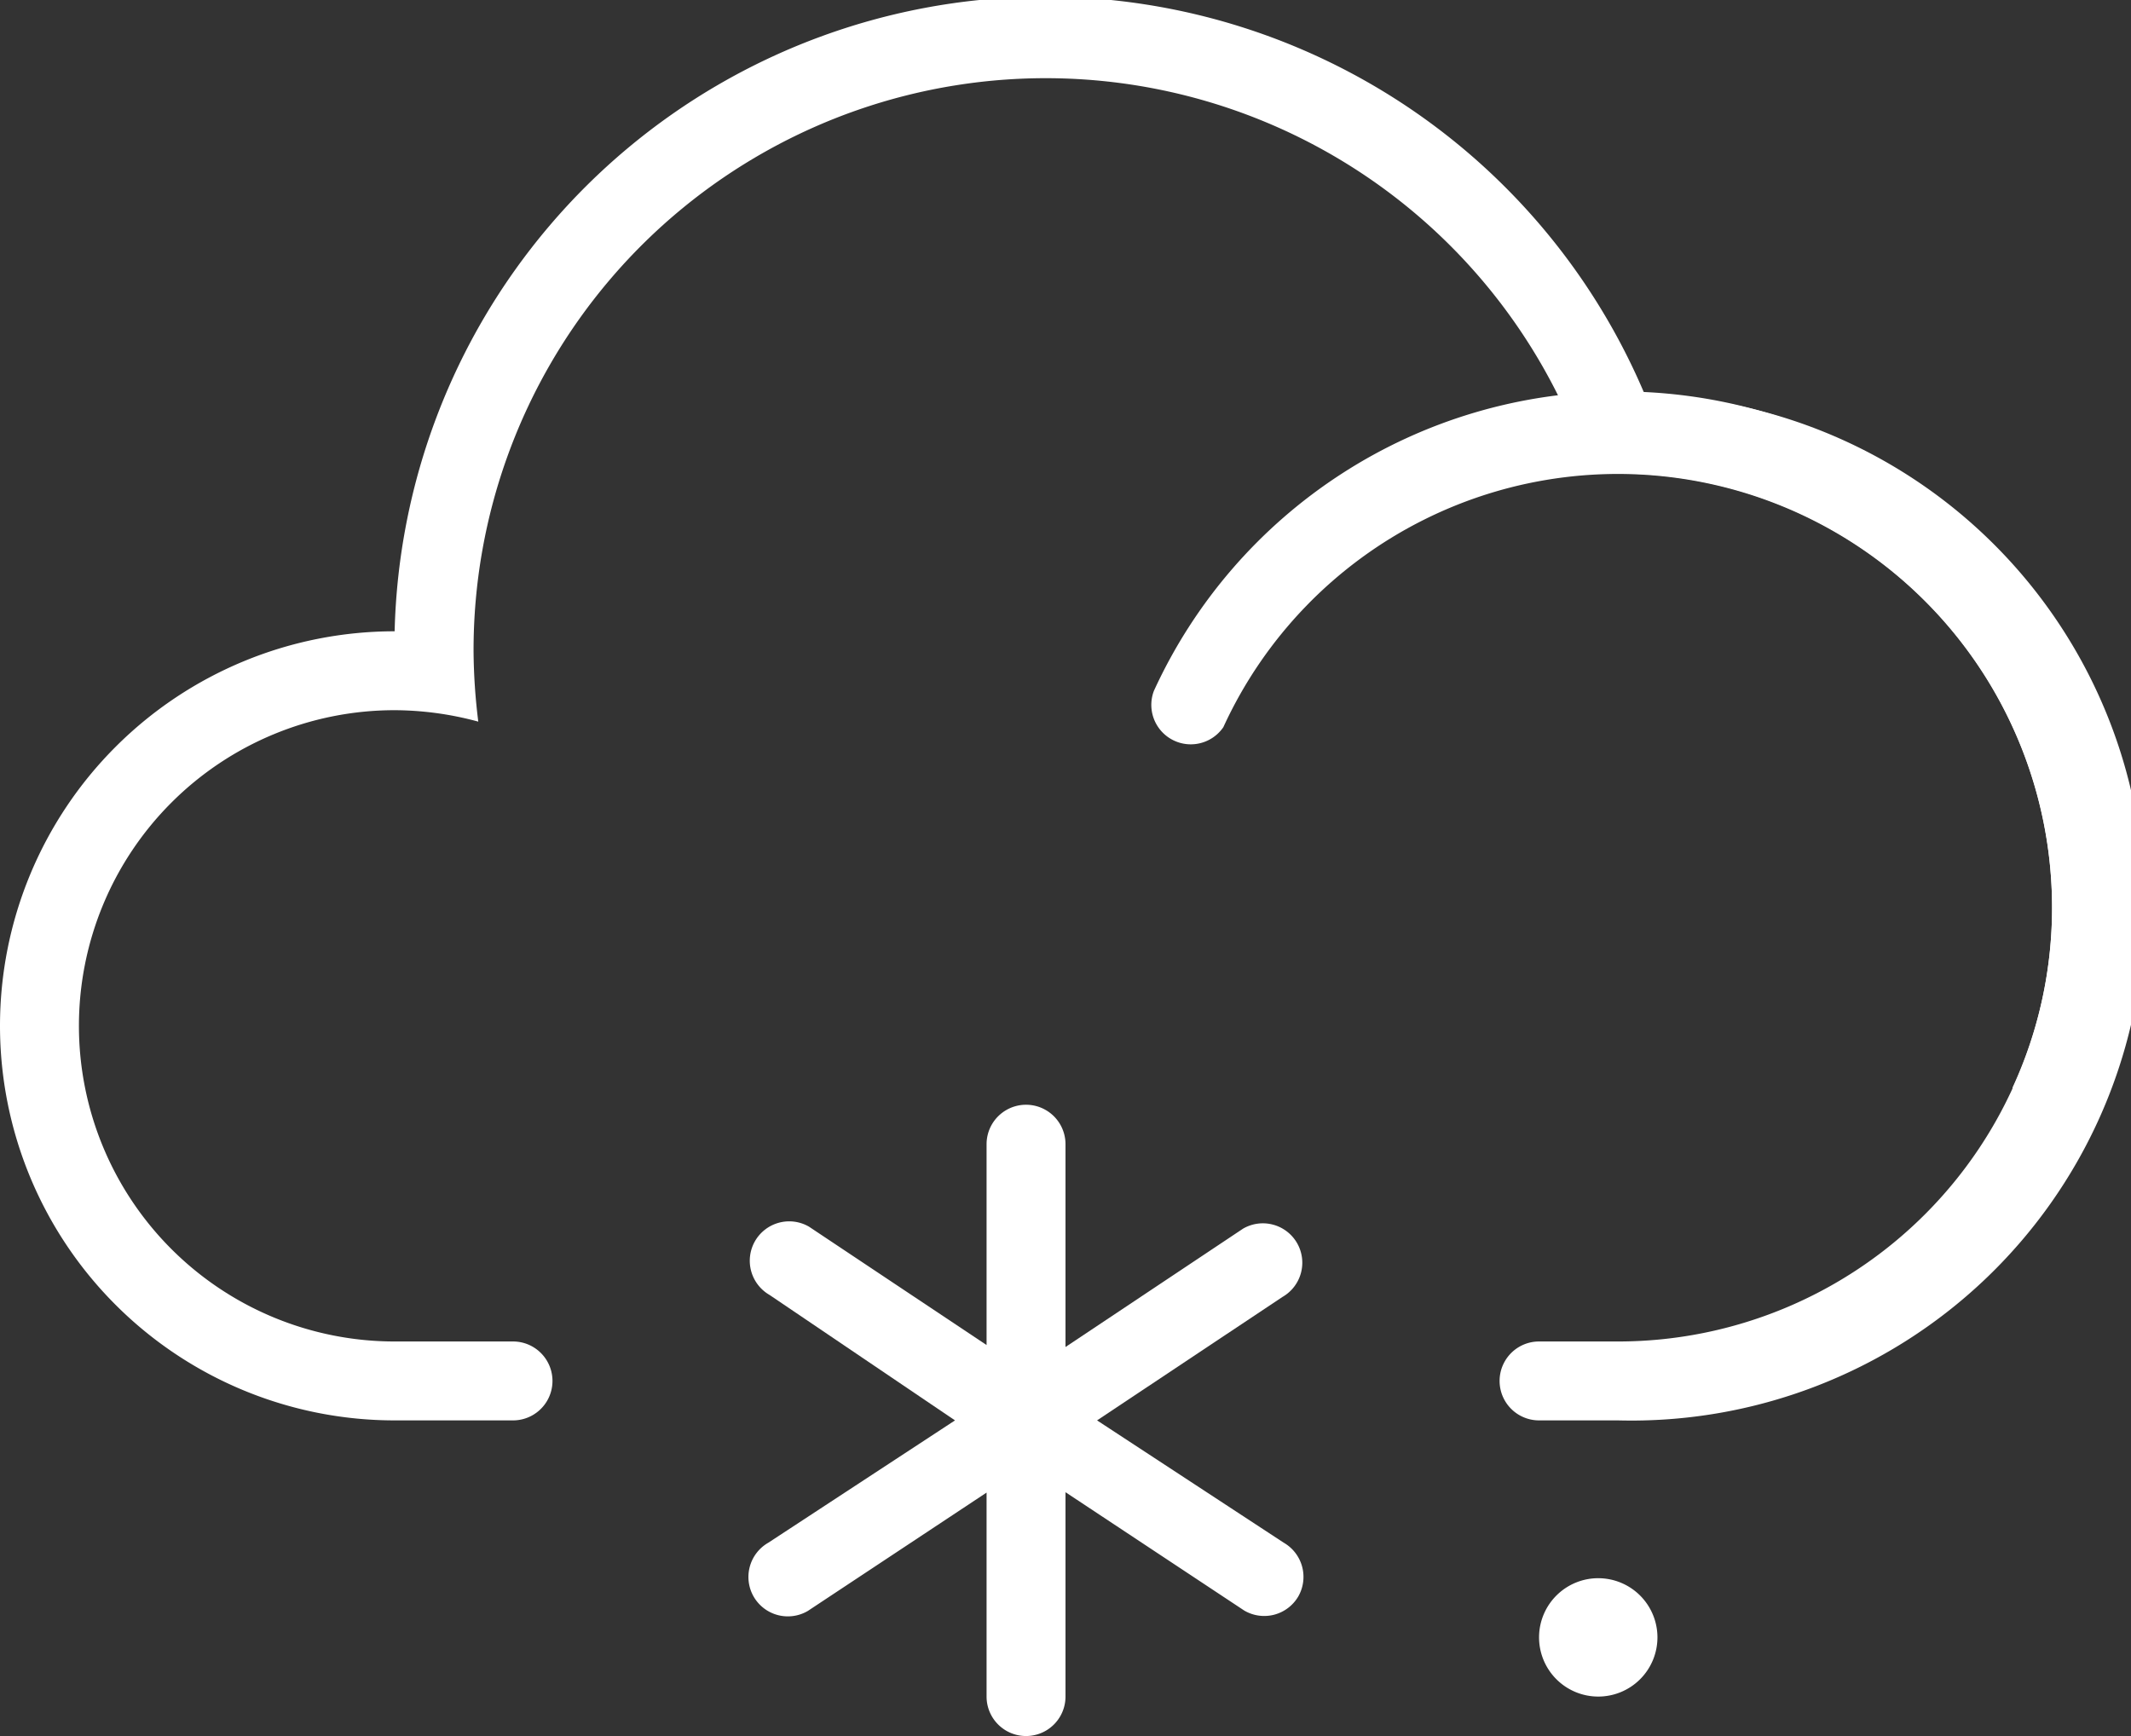 <svg xmlns="http://www.w3.org/2000/svg" viewBox="0 0 54 44">
  <rect x="0" y="0" width="54" height="44" fill="#333333" stroke="none"/>
  <g>
    <path d="M32.53,39.1,27.8,36l4.7-3.13a1,1,0,0,0,.37-1.36,1,1,0,0,0-1.37-.37l-4.5,3V29a1,1,0,0,0-2,0v5.09l-4.5-3a1,1,0,0,0-1.37.37,1,1,0,0,0,.37,1.36L24.2,36,19.47,39.1a1,1,0,0,0-.37,1.37,1,1,0,0,0,1.37.36l4.53-3V43a1,1,0,0,0,2,0V37.82l4.53,3a1,1,0,0,0,1.37-.36A1,1,0,0,0,32.53,39.1Zm8,.9A1.5,1.5,0,1,0,42,41.5,1.5,1.5,0,0,0,40.5,40Z" style="fill: #fff;fill-rule: evenodd"/>
    <path d="M41.68,10A16.49,16.49,0,0,0,10,16h0a10,10,0,0,0,0,20h3a1,1,0,0,0,0-2H10a8,8,0,0,1,0-16,8.16,8.16,0,0,1,2.12.29A15.08,15.08,0,0,1,12,16.5,14.5,14.5,0,0,1,40.29,12c.24,0,.47,0,.71,0a11,11,0,0,1,0,22H39a1,1,0,0,0,0,2h2a13,13,0,0,0,.68-26Z" style="fill: #fff;fill-rule: evenodd"/>
    <path d="M51,31.3A13,13,0,1,0,29.24,17.51a.1.1,0,0,0,0,0,1,1,0,0,0,1.76.92h0A11,11,0,0,1,52,23a10.86,10.86,0,0,1-1,4.56Z" style="fill: #fff;fill-rule: evenodd"/>
  </g>
</svg>
